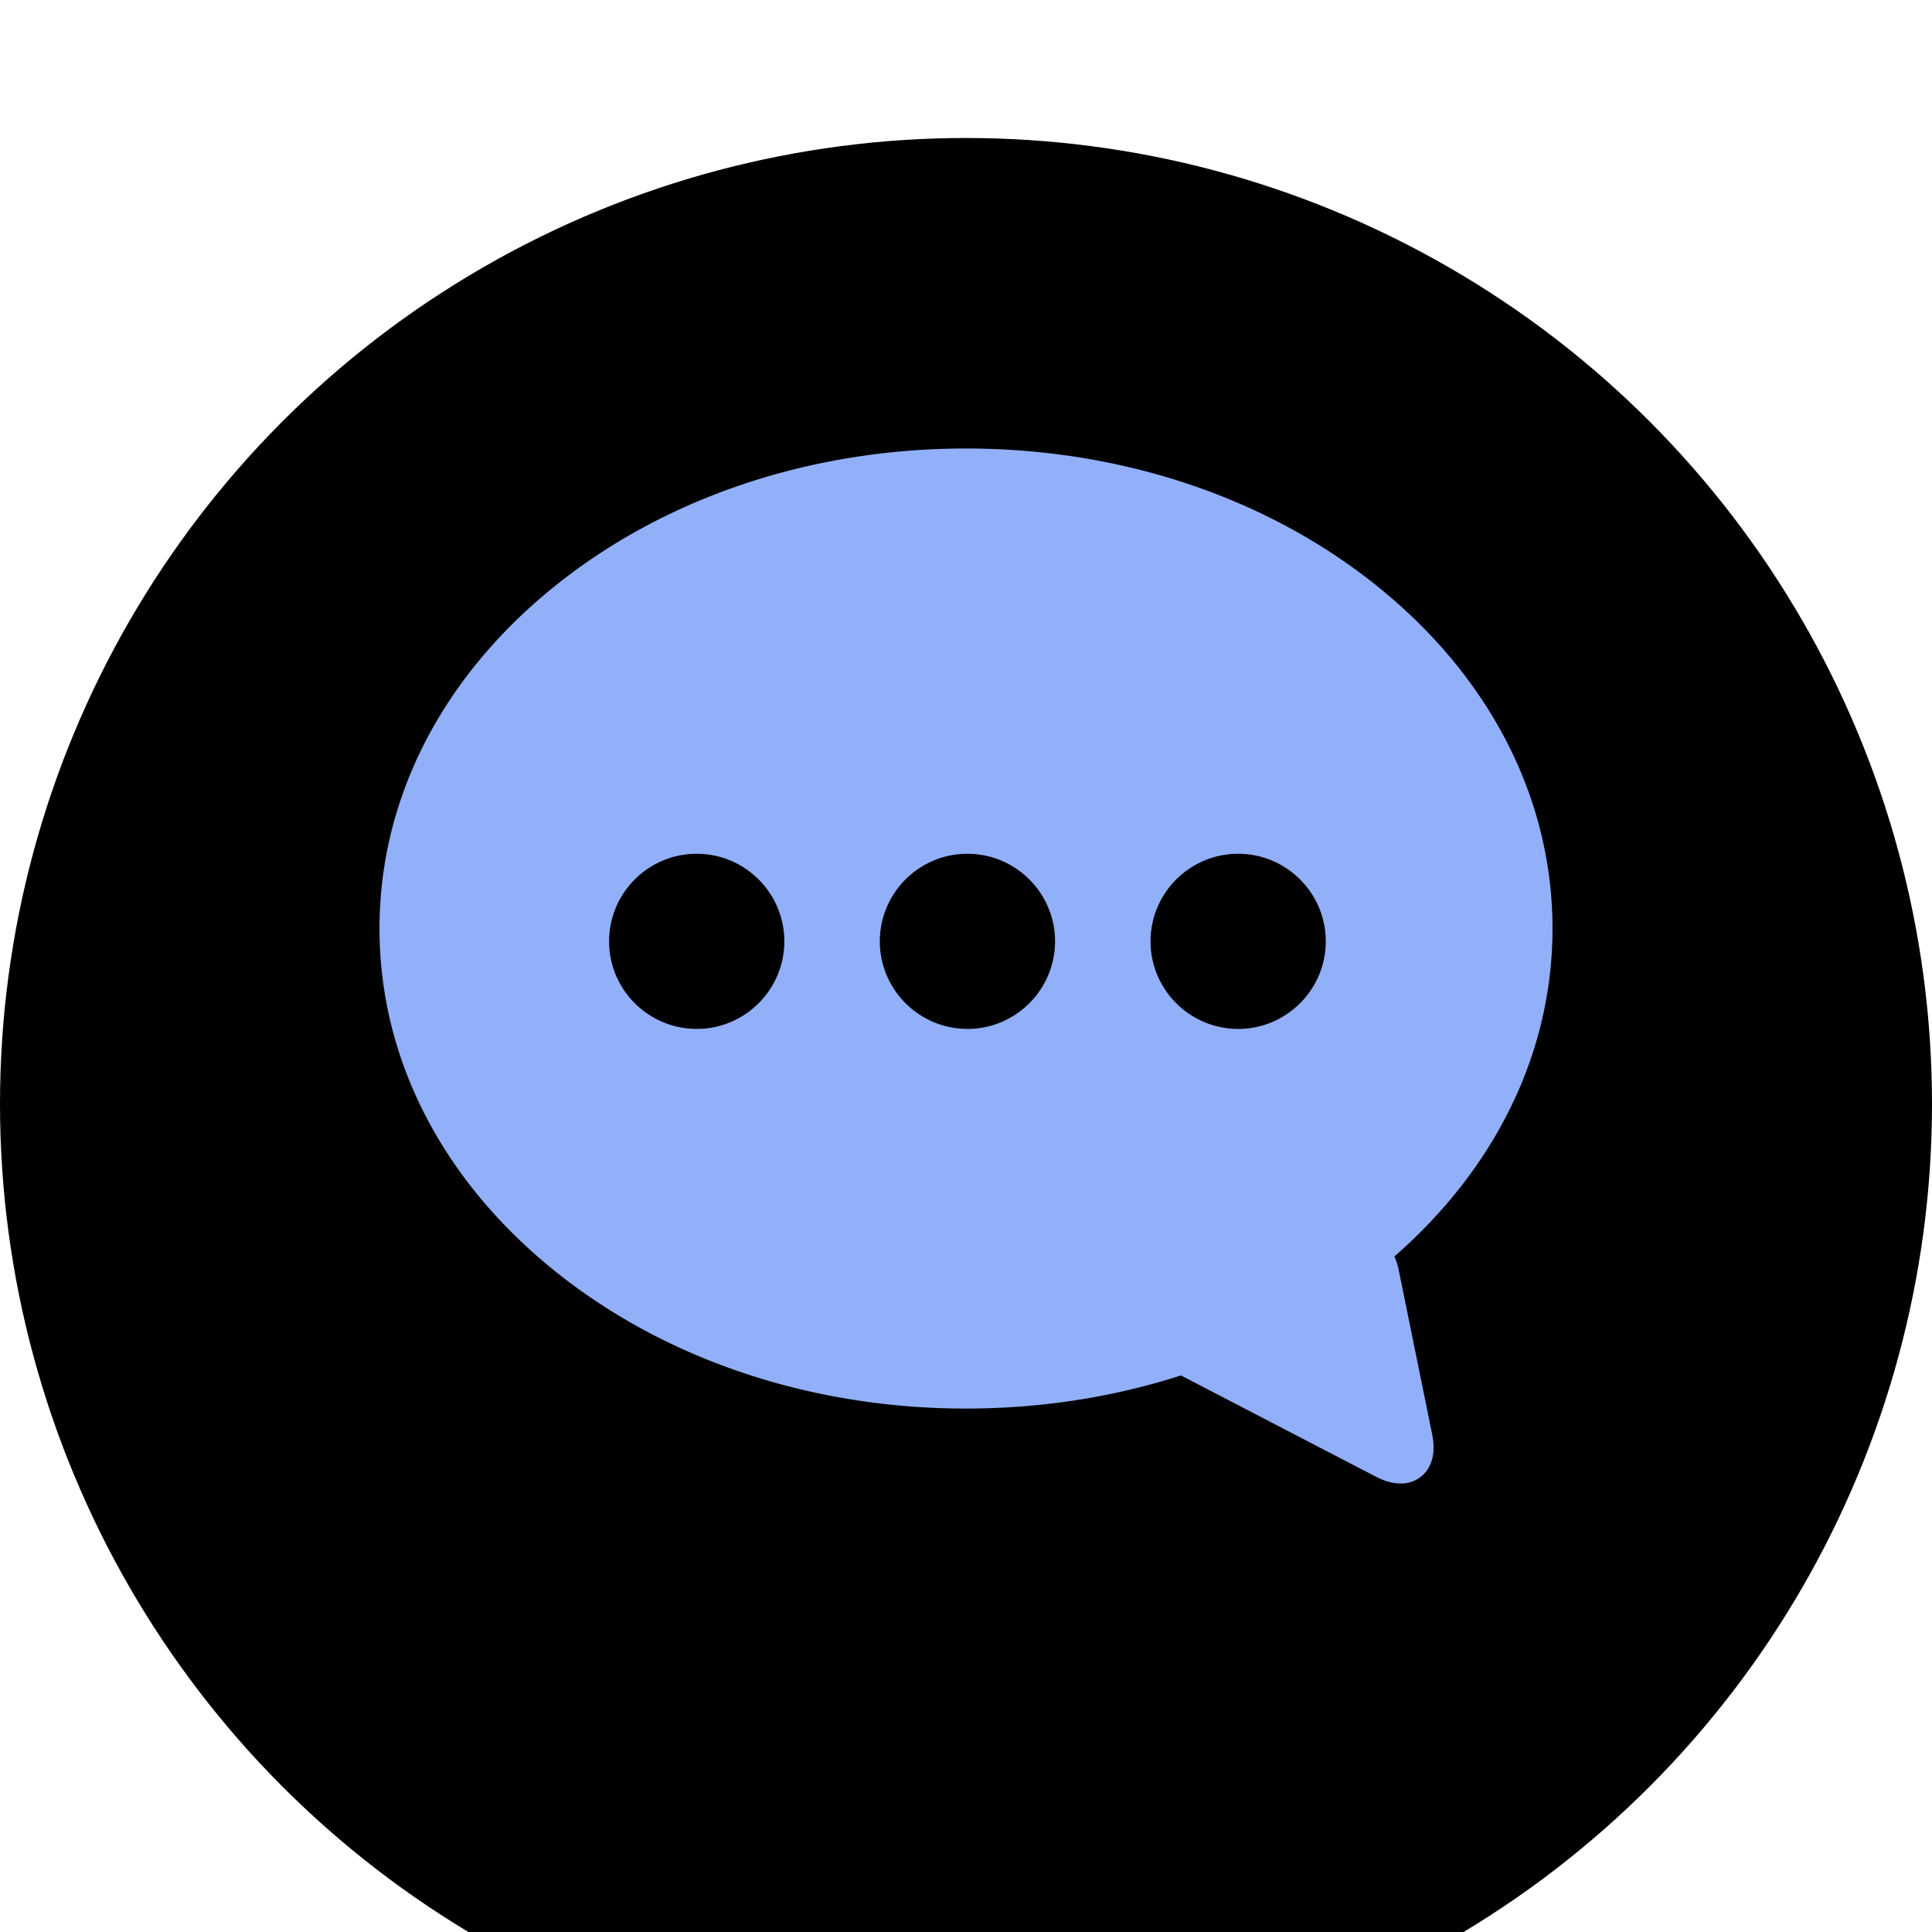 <svg xmlns="http://www.w3.org/2000/svg" xmlns:xlink="http://www.w3.org/1999/xlink" width="56" height="56" viewBox="0 0 56 56">
    <defs>
        <circle id="b" cx="28" cy="28" r="28"/>
        <filter id="a" width="150%" height="150%" x="-25%" y="-17.9%" filterUnits="objectBoundingBox">
            <feOffset dy="4" in="SourceAlpha" result="shadowOffsetOuter1"/>
            <feGaussianBlur in="shadowOffsetOuter1" result="shadowBlurOuter1" stdDeviation="4"/>
            <feColorMatrix in="shadowBlurOuter1" values="0 0 0 0 0 0 0 0 0 0 0 0 0 0 0 0 0 0 0.1 0"/>
        </filter>
    </defs>
    <g fill="none" fill-rule="evenodd">
        <g>
            <use fill="#000" filter="url(#a)" xlink:href="#b"/>
        </g>
        <path fill="#91B0F9" d="M16.014 17.044C19.22 14.436 23.477 13 28 13c4.523 0 8.78 1.436 11.986 4.044 3.233 2.63 5.014 6.135 5.014 9.87 0 3.565-1.623 6.92-4.583 9.505.054.12.096.247.123.38l.973 4.78c.115.568-.04.907-.19 1.09a.917.917 0 0 1-.727.331c-.223 0-.462-.066-.71-.195l-5.656-2.937c-1.958.63-4.063.96-6.23.96-4.523 0-8.78-1.435-11.986-4.043-3.233-2.63-5.014-6.136-5.014-9.87 0-3.736 1.78-7.241 5.014-9.871zm19.875 12.78c1.4 0 2.539-1.14 2.539-2.539 0-1.4-1.14-2.538-2.54-2.538-1.4 0-2.539 1.139-2.539 2.538 0 1.4 1.14 2.538 2.54 2.538zm-7.848 0c1.4 0 2.54-1.14 2.54-2.539 0-1.4-1.14-2.538-2.54-2.538-1.4 0-2.539 1.139-2.539 2.538 0 1.4 1.14 2.538 2.54 2.538zm-7.846 0c1.4 0 2.539-1.14 2.539-2.539 0-1.4-1.14-2.538-2.54-2.538-1.4 0-2.539 1.139-2.539 2.538 0 1.4 1.14 2.538 2.54 2.538z"/>
    </g>
</svg>

